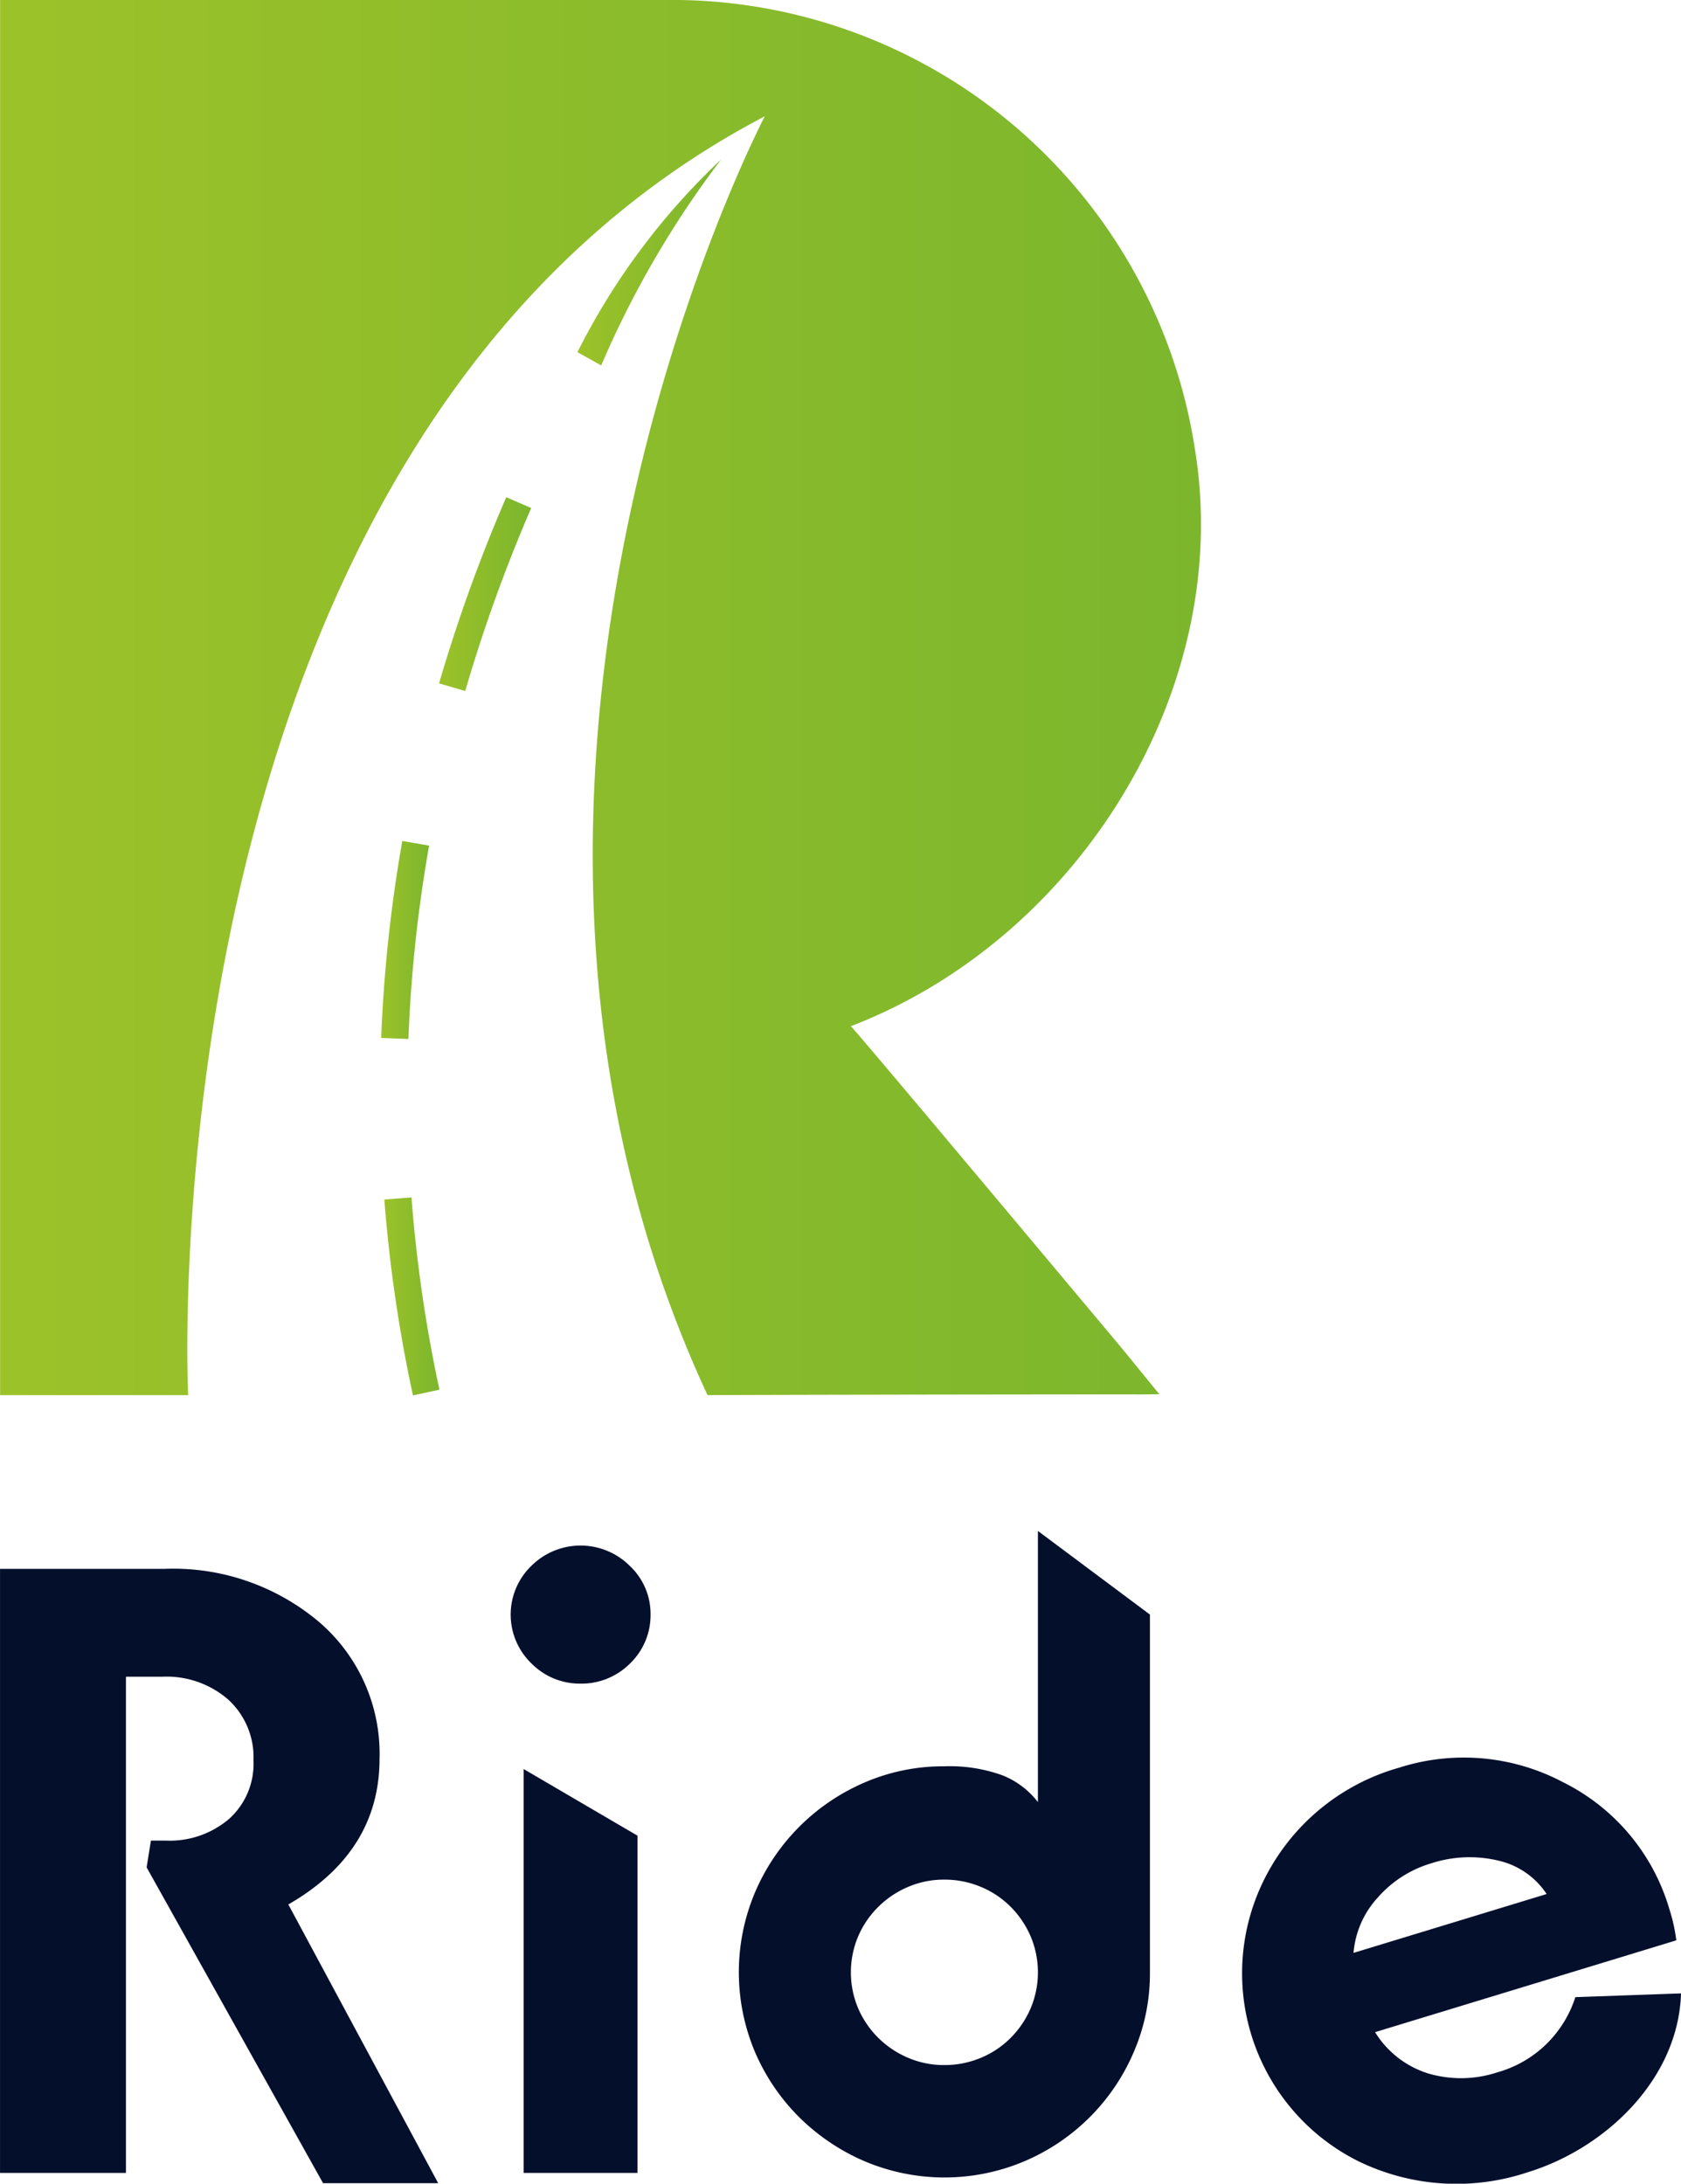 <svg xmlns="http://www.w3.org/2000/svg" xmlns:xlink="http://www.w3.org/1999/xlink" width="72.676" height="94.379" viewBox="0 0 72.676 94.379">
  <defs>
    <linearGradient id="linear-gradient" y1="0.5" x2="1" y2="0.5" gradientUnits="objectBoundingBox">
      <stop offset="0" stop-color="#9cc229"/>
      <stop offset="1" stop-color="#7bb62d"/>
    </linearGradient>
  </defs>
  <g id="Group_4424" data-name="Group 4424" transform="translate(-498.099 -422.714)">
    <g id="Group_4421" data-name="Group 4421" transform="translate(498.099 488.881)">
      <path id="Path_2585" data-name="Path 2585" d="M503.544,1003.687v21.445H498.1V999.025h7.1a9.78,9.78,0,0,1,6.691,2.294,7.5,7.5,0,0,1,2.617,5.911q0,4.028-3.943,6.3l6.479,12.047h-4.977l-7.629-13.65.186-1.156h.671a3.949,3.949,0,0,0,2.7-.932,3.2,3.2,0,0,0,1.063-2.536,3.374,3.374,0,0,0-1.093-2.629,4.063,4.063,0,0,0-2.833-.988Z" transform="translate(-498.099 -997.387)" fill="#040f2c"/>
      <path id="Path_2586" data-name="Path 2586" d="M690.908,995.576a2.966,2.966,0,0,1-2.126.858,2.935,2.935,0,0,1-2.126-.876,2.928,2.928,0,0,1,0-4.215,3.016,3.016,0,0,1,4.252,0,2.844,2.844,0,0,1,.9,2.107A2.9,2.9,0,0,1,690.908,995.576Zm.336,7.43v14.574H686.32v-17.455Z" transform="translate(-663.682 -989.835)" fill="#040f2c"/>
      <path id="Path_2587" data-name="Path 2587" d="M965.335,1081.95a4.934,4.934,0,0,0,3.376-3.251l4.569-.162c-.118,3.752-3.324,6.723-6.629,7.73a9.691,9.691,0,0,1-7.367-.5,9.077,9.077,0,0,1-3.846-12.494,9.337,9.337,0,0,1,5.65-4.49,9.169,9.169,0,0,1,7.092.627,8.917,8.917,0,0,1,4.595,5.481,7.177,7.177,0,0,1,.3,1.353l-13.022,3.968a4.146,4.146,0,0,0,2.3,1.786A5.013,5.013,0,0,0,965.335,1081.95Zm-6.213-5.164,8.348-2.544a3.4,3.4,0,0,0-2.1-1.447,5.367,5.367,0,0,0-2.906.125,4.927,4.927,0,0,0-2.3,1.48A4.017,4.017,0,0,0,959.121,1076.787Z" transform="translate(-900.603 -1058.55)" fill="#040f2c"/>
      <path id="Path_2588" data-name="Path 2588" d="M782.528,985.106v11.719a3.62,3.62,0,0,0-1.53-1.156,6.7,6.7,0,0,0-2.513-.391,8.557,8.557,0,0,0-3.451.7,9,9,0,0,0-4.735,4.744,8.866,8.866,0,0,0,0,6.911,8.951,8.951,0,0,0,1.912,2.814,9.137,9.137,0,0,0,2.823,1.9,8.864,8.864,0,0,0,6.911,0,8.935,8.935,0,0,0,4.726-4.717,8.56,8.56,0,0,0,.7-3.451V988.72Zm-.319,20.643a4.121,4.121,0,0,1-.867,1.275,3.975,3.975,0,0,1-1.287.856,4.042,4.042,0,0,1-1.579.31,3.93,3.93,0,0,1-1.552-.31,4.11,4.11,0,0,1-1.287-.856,4.042,4.042,0,0,1-.876-1.275,4,4,0,0,1,0-3.132,4.044,4.044,0,0,1,.876-1.275,4.111,4.111,0,0,1,1.287-.856,3.934,3.934,0,0,1,1.552-.31,4.047,4.047,0,0,1,1.579.31,3.976,3.976,0,0,1,1.287.856,4.123,4.123,0,0,1,.867,1.275,4,4,0,0,1,0,3.132Z" transform="translate(-737.655 -985.106)" fill="#040f2c"/>
    </g>
    <g id="Group_4422" data-name="Group 4422" transform="translate(498.099 422.714)">
      <path id="Path_2589" data-name="Path 2589" d="M623.1,467.066c9.829-3.771,16.557-14.547,14.883-24.9a22.891,22.891,0,0,0-22.842-19.454q-11.277,0-22.554,0v0h-6.267v60.3h8.13V483h0v-.014l-.011-.3c-.124-3.919-.634-41.584,24.942-54.945,0,0-14.939,28.472-2.475,55.269,0,0,5.259-.022,18.224-.032.365,0,.342.009,1.31-.006-.574-.7-1.29-1.59-1.857-2.268C630.794,476.184,623.347,467.292,623.1,467.066Z" transform="translate(-586.316 -422.714)" fill="url(#linear-gradient)"/>
      <path id="Path_2590" data-name="Path 2590" d="M728.73,862.587v-.006l-1.173.091v.006a62.914,62.914,0,0,0,1.235,8.454v.006l1.145-.247h0v-.006A61.921,61.921,0,0,1,728.73,862.587Z" transform="translate(-710.94 -810.829)" fill="url(#linear-gradient)"/>
      <path id="Path_2591" data-name="Path 2591" d="M727.583,740.157a61.348,61.348,0,0,1,.893-8.336v-.006l-1.159-.2v.006a62.741,62.741,0,0,0-.911,8.5v.006l1.177.045Z" transform="translate(-709.925 -695.268)" fill="url(#linear-gradient)"/>
      <path id="Path_2592" data-name="Path 2592" d="M750.577,605.371l0,.006a68.759,68.759,0,0,0-2.9,8.029h0v.012l1.124.327.007,0v-.007a67.636,67.636,0,0,1,2.847-7.895l0-.006-1.074-.465Z" transform="translate(-728.692 -583.881)" fill="url(#linear-gradient)"/>
      <path id="Path_2593" data-name="Path 2593" d="M799.6,490.194l0-.006a41.912,41.912,0,0,1,5.181-8.894,29.742,29.742,0,0,0-6.206,8.317l0,0v.015l1.021.569Z" transform="translate(-773.604 -474.402)" fill="url(#linear-gradient)"/>
    </g>
  </g>
</svg>
